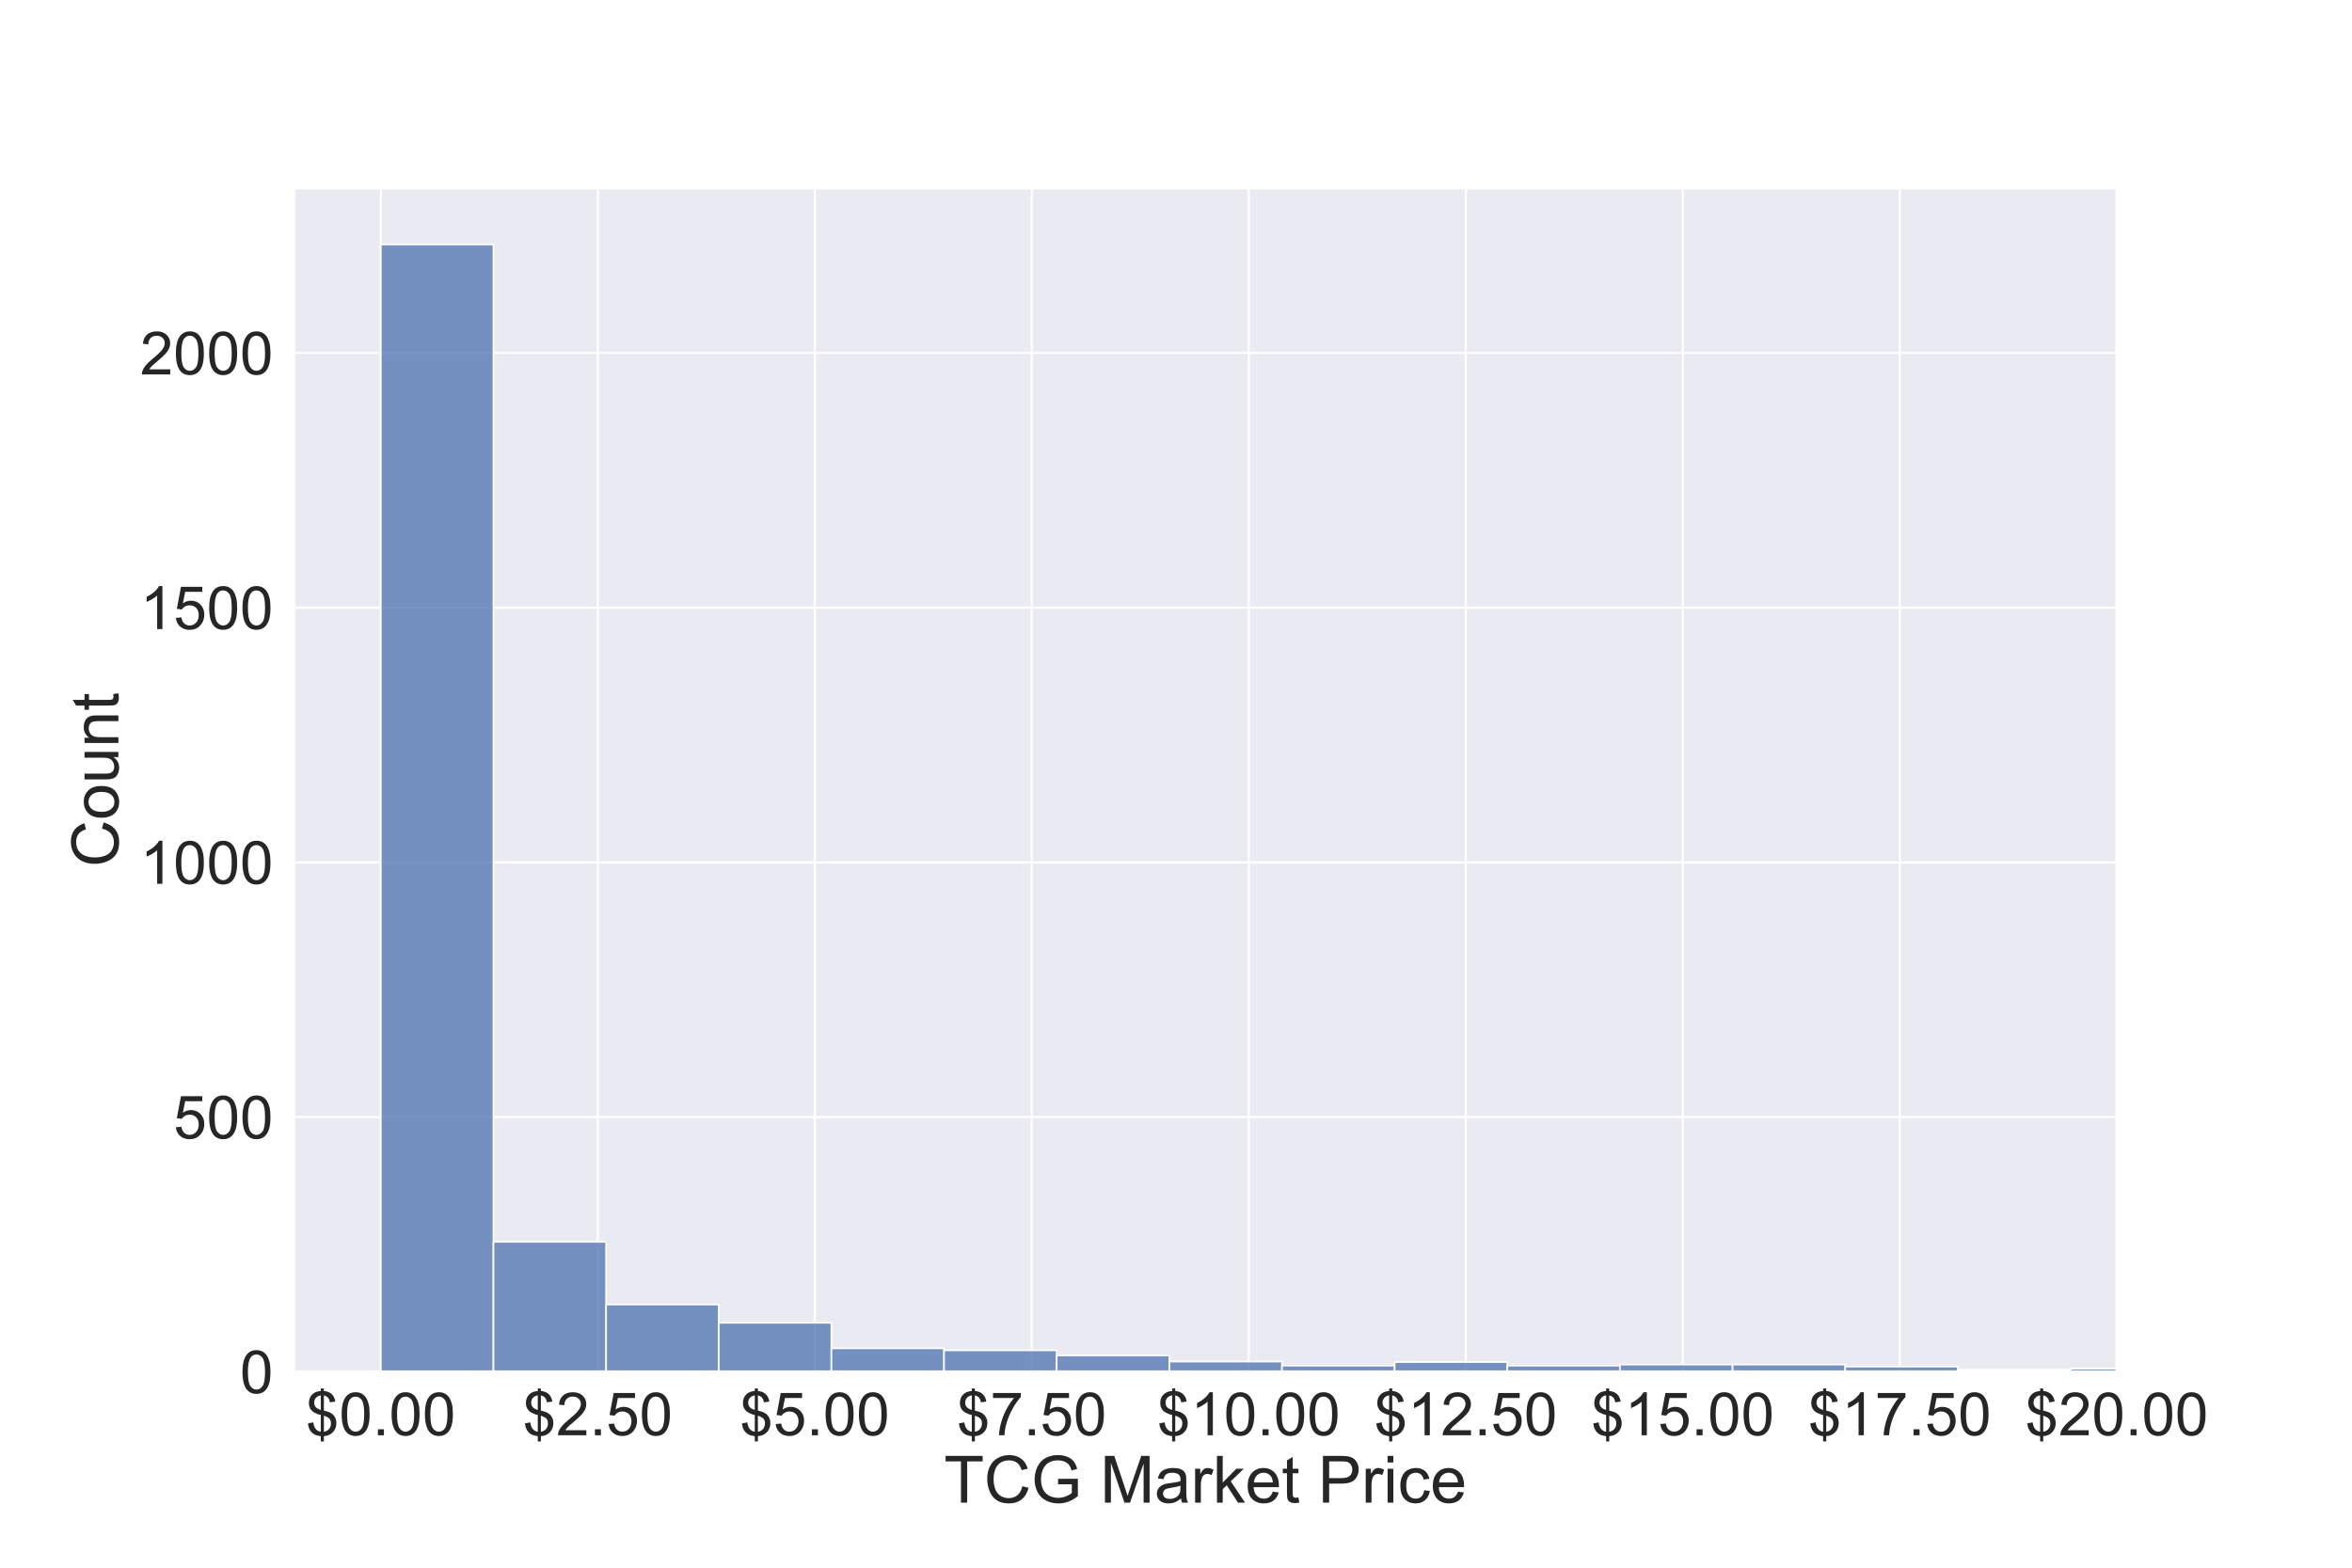 <?xml version="1.0" encoding="utf-8" standalone="no"?>
<!DOCTYPE svg PUBLIC "-//W3C//DTD SVG 1.1//EN"
  "http://www.w3.org/Graphics/SVG/1.1/DTD/svg11.dtd">
<!-- Created with matplotlib (https://matplotlib.org/) -->
<svg height="720pt" version="1.1" viewBox="0 0 1080 720" width="1080pt" xmlns="http://www.w3.org/2000/svg" xmlns:xlink="http://www.w3.org/1999/xlink">
 <defs>
  <style type="text/css">
*{stroke-linecap:butt;stroke-linejoin:round;}
  </style>
 </defs>
 <g id="figure_1">
  <g id="patch_1">
   <path d="M 0 720 
L 1080 720 
L 1080 0 
L 0 0 
z
" style="fill:#ffffff;"/>
  </g>
  <g id="axes_1">
   <g id="patch_2">
    <path d="M 135 630 
L 972 630 
L 972 86.4 
L 135 86.4 
z
" style="fill:#eaeaf2;"/>
   </g>
   <g id="matplotlib.axis_1">
    <g id="xtick_1">
     <g id="line2d_1">
      <path clip-path="url(#p01bb86ace0)" d="M 174.857 630 
L 174.857 86.4 
" style="fill:none;stroke:#ffffff;stroke-linecap:round;"/>
     </g>
     <g id="text_1">
      <!-- $0.00 -->
      <defs>
       <path d="M 24.906 -10.297 
L 24.906 -1.516 
Q 18.312 -0.688 14.188 1.438 
Q 10.062 3.562 7.047 8.297 
Q 4.047 13.031 3.562 19.875 
L 12.406 21.531 
Q 13.422 14.453 16.016 11.141 
Q 19.734 6.453 24.906 5.906 
L 24.906 33.891 
Q 19.484 34.906 13.812 38.094 
Q 9.625 40.438 7.344 44.578 
Q 5.078 48.734 5.078 54 
Q 5.078 63.375 11.719 69.188 
Q 16.156 73.094 24.906 73.969 
L 24.906 78.172 
L 30.078 78.172 
L 30.078 73.969 
Q 37.75 73.25 42.234 69.484 
Q 48 64.703 49.172 56.344 
L 40.094 54.984 
Q 39.312 60.156 36.844 62.906 
Q 34.375 65.672 30.078 66.547 
L 30.078 41.219 
Q 36.719 39.547 38.875 38.625 
Q 42.969 36.812 45.547 34.219 
Q 48.141 31.641 49.531 28.078 
Q 50.922 24.516 50.922 20.359 
Q 50.922 11.234 45.109 5.125 
Q 39.312 -0.984 30.078 -1.422 
L 30.078 -10.297 
z
M 24.906 66.656 
Q 19.781 65.875 16.828 62.547 
Q 13.875 59.234 13.875 54.688 
Q 13.875 50.203 16.375 47.172 
Q 18.891 44.141 24.906 42.328 
z
M 30.078 5.906 
Q 35.203 6.547 38.547 10.344 
Q 41.891 14.156 41.891 19.781 
Q 41.891 24.562 39.516 27.469 
Q 37.156 30.375 30.078 32.672 
z
" id="ArialMT-36"/>
       <path d="M 4.156 35.297 
Q 4.156 48 6.766 55.734 
Q 9.375 63.484 14.516 67.672 
Q 19.672 71.875 27.484 71.875 
Q 33.25 71.875 37.594 69.547 
Q 41.938 67.234 44.766 62.859 
Q 47.609 58.5 49.219 52.219 
Q 50.828 45.953 50.828 35.297 
Q 50.828 22.703 48.234 14.969 
Q 45.656 7.234 40.5 3 
Q 35.359 -1.219 27.484 -1.219 
Q 17.141 -1.219 11.234 6.203 
Q 4.156 15.141 4.156 35.297 
z
M 13.188 35.297 
Q 13.188 17.672 17.312 11.828 
Q 21.438 6 27.484 6 
Q 33.547 6 37.672 11.859 
Q 41.797 17.719 41.797 35.297 
Q 41.797 52.984 37.672 58.781 
Q 33.547 64.594 27.391 64.594 
Q 21.344 64.594 17.719 59.469 
Q 13.188 52.938 13.188 35.297 
z
" id="ArialMT-48"/>
       <path d="M 9.078 0 
L 9.078 10.016 
L 19.094 10.016 
L 19.094 0 
z
" id="ArialMT-46"/>
      </defs>
      <g style="fill:#262626;" transform="translate(140.452 659.184)scale(0.275 -0.275)">
       <use xlink:href="#ArialMT-36"/>
       <use x="55.615" xlink:href="#ArialMT-48"/>
       <use x="111.23" xlink:href="#ArialMT-46"/>
       <use x="139.014" xlink:href="#ArialMT-48"/>
       <use x="194.629" xlink:href="#ArialMT-48"/>
      </g>
     </g>
    </g>
    <g id="xtick_2">
     <g id="line2d_2">
      <path clip-path="url(#p01bb86ace0)" d="M 274.5 630 
L 274.5 86.4 
" style="fill:none;stroke:#ffffff;stroke-linecap:round;"/>
     </g>
     <g id="text_2">
      <!-- $2.50 -->
      <defs>
       <path d="M 50.344 8.453 
L 50.344 0 
L 3.031 0 
Q 2.938 3.172 4.047 6.109 
Q 5.859 10.938 9.828 15.625 
Q 13.812 20.312 21.344 26.469 
Q 33.016 36.031 37.109 41.625 
Q 41.219 47.219 41.219 52.203 
Q 41.219 57.422 37.469 61 
Q 33.734 64.594 27.734 64.594 
Q 21.391 64.594 17.578 60.781 
Q 13.766 56.984 13.719 50.25 
L 4.688 51.172 
Q 5.609 61.281 11.656 66.578 
Q 17.719 71.875 27.938 71.875 
Q 38.234 71.875 44.234 66.156 
Q 50.25 60.453 50.25 52 
Q 50.25 47.703 48.484 43.547 
Q 46.734 39.406 42.656 34.812 
Q 38.578 30.219 29.109 22.219 
Q 21.188 15.578 18.938 13.203 
Q 16.703 10.844 15.234 8.453 
z
" id="ArialMT-50"/>
       <path d="M 4.156 18.75 
L 13.375 19.531 
Q 14.406 12.797 18.141 9.391 
Q 21.875 6 27.156 6 
Q 33.5 6 37.891 10.781 
Q 42.281 15.578 42.281 23.484 
Q 42.281 31 38.062 35.344 
Q 33.844 39.703 27 39.703 
Q 22.75 39.703 19.328 37.766 
Q 15.922 35.844 13.969 32.766 
L 5.719 33.844 
L 12.641 70.609 
L 48.25 70.609 
L 48.25 62.203 
L 19.672 62.203 
L 15.828 42.969 
Q 22.266 47.469 29.344 47.469 
Q 38.719 47.469 45.156 40.969 
Q 51.609 34.469 51.609 24.266 
Q 51.609 14.547 45.953 7.469 
Q 39.062 -1.219 27.156 -1.219 
Q 17.391 -1.219 11.203 4.25 
Q 5.031 9.719 4.156 18.75 
z
" id="ArialMT-53"/>
      </defs>
      <g style="fill:#262626;" transform="translate(240.095 659.184)scale(0.275 -0.275)">
       <use xlink:href="#ArialMT-36"/>
       <use x="55.615" xlink:href="#ArialMT-50"/>
       <use x="111.23" xlink:href="#ArialMT-46"/>
       <use x="139.014" xlink:href="#ArialMT-53"/>
       <use x="194.629" xlink:href="#ArialMT-48"/>
      </g>
     </g>
    </g>
    <g id="xtick_3">
     <g id="line2d_3">
      <path clip-path="url(#p01bb86ace0)" d="M 374.143 630 
L 374.143 86.4 
" style="fill:none;stroke:#ffffff;stroke-linecap:round;"/>
     </g>
     <g id="text_3">
      <!-- $5.00 -->
      <g style="fill:#262626;" transform="translate(339.738 659.184)scale(0.275 -0.275)">
       <use xlink:href="#ArialMT-36"/>
       <use x="55.615" xlink:href="#ArialMT-53"/>
       <use x="111.23" xlink:href="#ArialMT-46"/>
       <use x="139.014" xlink:href="#ArialMT-48"/>
       <use x="194.629" xlink:href="#ArialMT-48"/>
      </g>
     </g>
    </g>
    <g id="xtick_4">
     <g id="line2d_4">
      <path clip-path="url(#p01bb86ace0)" d="M 473.786 630 
L 473.786 86.4 
" style="fill:none;stroke:#ffffff;stroke-linecap:round;"/>
     </g>
     <g id="text_4">
      <!-- $7.50 -->
      <defs>
       <path d="M 4.734 62.203 
L 4.734 70.656 
L 51.078 70.656 
L 51.078 63.812 
Q 44.234 56.547 37.516 44.484 
Q 30.812 32.422 27.156 19.672 
Q 24.516 10.688 23.781 0 
L 14.75 0 
Q 14.891 8.453 18.062 20.406 
Q 21.234 32.375 27.172 43.484 
Q 33.109 54.594 39.797 62.203 
z
" id="ArialMT-55"/>
      </defs>
      <g style="fill:#262626;" transform="translate(439.381 659.184)scale(0.275 -0.275)">
       <use xlink:href="#ArialMT-36"/>
       <use x="55.615" xlink:href="#ArialMT-55"/>
       <use x="111.23" xlink:href="#ArialMT-46"/>
       <use x="139.014" xlink:href="#ArialMT-53"/>
       <use x="194.629" xlink:href="#ArialMT-48"/>
      </g>
     </g>
    </g>
    <g id="xtick_5">
     <g id="line2d_5">
      <path clip-path="url(#p01bb86ace0)" d="M 573.429 630 
L 573.429 86.4 
" style="fill:none;stroke:#ffffff;stroke-linecap:round;"/>
     </g>
     <g id="text_5">
      <!-- $10.00 -->
      <defs>
       <path d="M 37.25 0 
L 28.469 0 
L 28.469 56 
Q 25.297 52.984 20.141 49.953 
Q 14.984 46.922 10.891 45.406 
L 10.891 53.906 
Q 18.266 57.375 23.781 62.297 
Q 29.297 67.234 31.594 71.875 
L 37.25 71.875 
z
" id="ArialMT-49"/>
      </defs>
      <g style="fill:#262626;" transform="translate(531.377 659.184)scale(0.275 -0.275)">
       <use xlink:href="#ArialMT-36"/>
       <use x="55.615" xlink:href="#ArialMT-49"/>
       <use x="111.23" xlink:href="#ArialMT-48"/>
       <use x="166.846" xlink:href="#ArialMT-46"/>
       <use x="194.629" xlink:href="#ArialMT-48"/>
       <use x="250.244" xlink:href="#ArialMT-48"/>
      </g>
     </g>
    </g>
    <g id="xtick_6">
     <g id="line2d_6">
      <path clip-path="url(#p01bb86ace0)" d="M 673.071 630 
L 673.071 86.4 
" style="fill:none;stroke:#ffffff;stroke-linecap:round;"/>
     </g>
     <g id="text_6">
      <!-- $12.50 -->
      <g style="fill:#262626;" transform="translate(631.02 659.184)scale(0.275 -0.275)">
       <use xlink:href="#ArialMT-36"/>
       <use x="55.615" xlink:href="#ArialMT-49"/>
       <use x="111.23" xlink:href="#ArialMT-50"/>
       <use x="166.846" xlink:href="#ArialMT-46"/>
       <use x="194.629" xlink:href="#ArialMT-53"/>
       <use x="250.244" xlink:href="#ArialMT-48"/>
      </g>
     </g>
    </g>
    <g id="xtick_7">
     <g id="line2d_7">
      <path clip-path="url(#p01bb86ace0)" d="M 772.714 630 
L 772.714 86.4 
" style="fill:none;stroke:#ffffff;stroke-linecap:round;"/>
     </g>
     <g id="text_7">
      <!-- $15.00 -->
      <g style="fill:#262626;" transform="translate(730.663 659.184)scale(0.275 -0.275)">
       <use xlink:href="#ArialMT-36"/>
       <use x="55.615" xlink:href="#ArialMT-49"/>
       <use x="111.23" xlink:href="#ArialMT-53"/>
       <use x="166.846" xlink:href="#ArialMT-46"/>
       <use x="194.629" xlink:href="#ArialMT-48"/>
       <use x="250.244" xlink:href="#ArialMT-48"/>
      </g>
     </g>
    </g>
    <g id="xtick_8">
     <g id="line2d_8">
      <path clip-path="url(#p01bb86ace0)" d="M 872.357 630 
L 872.357 86.4 
" style="fill:none;stroke:#ffffff;stroke-linecap:round;"/>
     </g>
     <g id="text_8">
      <!-- $17.50 -->
      <g style="fill:#262626;" transform="translate(830.306 659.184)scale(0.275 -0.275)">
       <use xlink:href="#ArialMT-36"/>
       <use x="55.615" xlink:href="#ArialMT-49"/>
       <use x="111.23" xlink:href="#ArialMT-55"/>
       <use x="166.846" xlink:href="#ArialMT-46"/>
       <use x="194.629" xlink:href="#ArialMT-53"/>
       <use x="250.244" xlink:href="#ArialMT-48"/>
      </g>
     </g>
    </g>
    <g id="xtick_9">
     <g id="line2d_9">
      <path clip-path="url(#p01bb86ace0)" d="M 972 630 
L 972 86.4 
" style="fill:none;stroke:#ffffff;stroke-linecap:round;"/>
     </g>
     <g id="text_9">
      <!-- $20.00 -->
      <g style="fill:#262626;" transform="translate(929.949 659.184)scale(0.275 -0.275)">
       <use xlink:href="#ArialMT-36"/>
       <use x="55.615" xlink:href="#ArialMT-50"/>
       <use x="111.23" xlink:href="#ArialMT-48"/>
       <use x="166.846" xlink:href="#ArialMT-46"/>
       <use x="194.629" xlink:href="#ArialMT-48"/>
       <use x="250.244" xlink:href="#ArialMT-48"/>
      </g>
     </g>
    </g>
    <g id="text_10">
     <!-- TCG Market Price -->
     <defs>
      <path d="M 25.922 0 
L 25.922 63.141 
L 2.344 63.141 
L 2.344 71.578 
L 59.078 71.578 
L 59.078 63.141 
L 35.406 63.141 
L 35.406 0 
z
" id="ArialMT-84"/>
      <path d="M 58.797 25.094 
L 68.266 22.703 
Q 65.281 11.031 57.547 4.906 
Q 49.812 -1.219 38.625 -1.219 
Q 27.047 -1.219 19.797 3.484 
Q 12.547 8.203 8.766 17.141 
Q 4.984 26.078 4.984 36.328 
Q 4.984 47.516 9.25 55.828 
Q 13.531 64.156 21.406 68.469 
Q 29.297 72.797 38.766 72.797 
Q 49.516 72.797 56.828 67.328 
Q 64.156 61.859 67.047 51.953 
L 57.719 49.75 
Q 55.219 57.562 50.484 61.125 
Q 45.75 64.703 38.578 64.703 
Q 30.328 64.703 24.781 60.734 
Q 19.234 56.781 16.984 50.109 
Q 14.75 43.453 14.75 36.375 
Q 14.75 27.25 17.406 20.438 
Q 20.062 13.625 25.672 10.25 
Q 31.297 6.891 37.844 6.891 
Q 45.797 6.891 51.312 11.469 
Q 56.844 16.062 58.797 25.094 
z
" id="ArialMT-67"/>
      <path d="M 41.219 28.078 
L 41.219 36.469 
L 71.531 36.531 
L 71.531 9.969 
Q 64.547 4.391 57.125 1.578 
Q 49.703 -1.219 41.891 -1.219 
Q 31.344 -1.219 22.719 3.297 
Q 14.109 7.812 9.719 16.359 
Q 5.328 24.906 5.328 35.453 
Q 5.328 45.906 9.688 54.953 
Q 14.062 64.016 22.266 68.406 
Q 30.469 72.797 41.156 72.797 
Q 48.922 72.797 55.188 70.281 
Q 61.469 67.781 65.031 63.281 
Q 68.609 58.797 70.453 51.562 
L 61.922 49.219 
Q 60.297 54.688 57.906 57.812 
Q 55.516 60.938 51.062 62.812 
Q 46.625 64.703 41.219 64.703 
Q 34.719 64.703 29.984 62.719 
Q 25.25 60.75 22.344 57.516 
Q 19.438 54.297 17.828 50.438 
Q 15.094 43.797 15.094 36.031 
Q 15.094 26.469 18.391 20.016 
Q 21.688 13.578 27.984 10.453 
Q 34.281 7.328 41.359 7.328 
Q 47.516 7.328 53.375 9.688 
Q 59.234 12.062 62.25 14.75 
L 62.25 28.078 
z
" id="ArialMT-71"/>
      <path id="ArialMT-32"/>
      <path d="M 7.422 0 
L 7.422 71.578 
L 21.688 71.578 
L 38.625 20.906 
Q 40.969 13.812 42.047 10.297 
Q 43.266 14.203 45.844 21.781 
L 62.984 71.578 
L 75.734 71.578 
L 75.734 0 
L 66.609 0 
L 66.609 59.906 
L 45.797 0 
L 37.25 0 
L 16.547 60.938 
L 16.547 0 
z
" id="ArialMT-77"/>
      <path d="M 40.438 6.391 
Q 35.547 2.25 31.031 0.531 
Q 26.516 -1.172 21.344 -1.172 
Q 12.797 -1.172 8.203 3 
Q 3.609 7.172 3.609 13.672 
Q 3.609 17.484 5.344 20.625 
Q 7.078 23.781 9.891 25.688 
Q 12.703 27.594 16.219 28.562 
Q 18.797 29.25 24.031 29.891 
Q 34.672 31.156 39.703 32.906 
Q 39.75 34.719 39.75 35.203 
Q 39.75 40.578 37.25 42.781 
Q 33.891 45.75 27.25 45.75 
Q 21.047 45.75 18.094 43.578 
Q 15.141 41.406 13.719 35.891 
L 5.125 37.062 
Q 6.297 42.578 8.984 45.969 
Q 11.672 49.359 16.75 51.188 
Q 21.828 53.031 28.516 53.031 
Q 35.156 53.031 39.297 51.469 
Q 43.453 49.906 45.406 47.531 
Q 47.359 45.172 48.141 41.547 
Q 48.578 39.312 48.578 33.453 
L 48.578 21.734 
Q 48.578 9.469 49.141 6.219 
Q 49.703 2.984 51.375 0 
L 42.188 0 
Q 40.828 2.734 40.438 6.391 
z
M 39.703 26.031 
Q 34.906 24.078 25.344 22.703 
Q 19.922 21.922 17.672 20.938 
Q 15.438 19.969 14.203 18.094 
Q 12.984 16.219 12.984 13.922 
Q 12.984 10.406 15.641 8.062 
Q 18.312 5.719 23.438 5.719 
Q 28.516 5.719 32.469 7.938 
Q 36.422 10.156 38.281 14.016 
Q 39.703 17 39.703 22.797 
z
" id="ArialMT-97"/>
      <path d="M 6.5 0 
L 6.5 51.859 
L 14.406 51.859 
L 14.406 44 
Q 17.438 49.516 20 51.266 
Q 22.562 53.031 25.641 53.031 
Q 30.078 53.031 34.672 50.203 
L 31.641 42.047 
Q 28.422 43.953 25.203 43.953 
Q 22.312 43.953 20.016 42.219 
Q 17.719 40.484 16.75 37.406 
Q 15.281 32.719 15.281 27.156 
L 15.281 0 
z
" id="ArialMT-114"/>
      <path d="M 6.641 0 
L 6.641 71.578 
L 15.438 71.578 
L 15.438 30.766 
L 36.234 51.859 
L 47.609 51.859 
L 27.781 32.625 
L 49.609 0 
L 38.766 0 
L 21.625 26.516 
L 15.438 20.562 
L 15.438 0 
z
" id="ArialMT-107"/>
      <path d="M 42.094 16.703 
L 51.172 15.578 
Q 49.031 7.625 43.219 3.219 
Q 37.406 -1.172 28.375 -1.172 
Q 17 -1.172 10.328 5.828 
Q 3.656 12.844 3.656 25.484 
Q 3.656 38.578 10.391 45.797 
Q 17.141 53.031 27.875 53.031 
Q 38.281 53.031 44.875 45.953 
Q 51.469 38.875 51.469 26.031 
Q 51.469 25.25 51.422 23.688 
L 12.75 23.688 
Q 13.234 15.141 17.578 10.594 
Q 21.922 6.062 28.422 6.062 
Q 33.25 6.062 36.672 8.594 
Q 40.094 11.141 42.094 16.703 
z
M 13.234 30.906 
L 42.188 30.906 
Q 41.609 37.453 38.875 40.719 
Q 34.672 45.797 27.984 45.797 
Q 21.922 45.797 17.797 41.75 
Q 13.672 37.703 13.234 30.906 
z
" id="ArialMT-101"/>
      <path d="M 25.781 7.859 
L 27.047 0.094 
Q 23.344 -0.688 20.406 -0.688 
Q 15.625 -0.688 12.984 0.828 
Q 10.359 2.344 9.281 4.812 
Q 8.203 7.281 8.203 15.188 
L 8.203 45.016 
L 1.766 45.016 
L 1.766 51.859 
L 8.203 51.859 
L 8.203 64.703 
L 16.938 69.969 
L 16.938 51.859 
L 25.781 51.859 
L 25.781 45.016 
L 16.938 45.016 
L 16.938 14.703 
Q 16.938 10.938 17.406 9.859 
Q 17.875 8.797 18.922 8.156 
Q 19.969 7.516 21.922 7.516 
Q 23.391 7.516 25.781 7.859 
z
" id="ArialMT-116"/>
      <path d="M 7.719 0 
L 7.719 71.578 
L 34.719 71.578 
Q 41.844 71.578 45.609 70.906 
Q 50.875 70.016 54.438 67.547 
Q 58.016 65.094 60.188 60.641 
Q 62.359 56.203 62.359 50.875 
Q 62.359 41.75 56.547 35.422 
Q 50.734 29.109 35.547 29.109 
L 17.188 29.109 
L 17.188 0 
z
M 17.188 37.547 
L 35.688 37.547 
Q 44.875 37.547 48.734 40.969 
Q 52.594 44.391 52.594 50.594 
Q 52.594 55.078 50.312 58.266 
Q 48.047 61.469 44.344 62.5 
Q 41.938 63.141 35.5 63.141 
L 17.188 63.141 
z
" id="ArialMT-80"/>
      <path d="M 6.641 61.469 
L 6.641 71.578 
L 15.438 71.578 
L 15.438 61.469 
z
M 6.641 0 
L 6.641 51.859 
L 15.438 51.859 
L 15.438 0 
z
" id="ArialMT-105"/>
      <path d="M 40.438 19 
L 49.078 17.875 
Q 47.656 8.938 41.812 3.875 
Q 35.984 -1.172 27.484 -1.172 
Q 16.844 -1.172 10.375 5.781 
Q 3.906 12.75 3.906 25.734 
Q 3.906 34.125 6.688 40.422 
Q 9.469 46.734 15.156 49.875 
Q 20.844 53.031 27.547 53.031 
Q 35.984 53.031 41.359 48.75 
Q 46.734 44.484 48.25 36.625 
L 39.703 35.297 
Q 38.484 40.531 35.375 43.156 
Q 32.281 45.797 27.875 45.797 
Q 21.234 45.797 17.078 41.031 
Q 12.938 36.281 12.938 25.984 
Q 12.938 15.531 16.938 10.797 
Q 20.953 6.062 27.391 6.062 
Q 32.562 6.062 36.031 9.234 
Q 39.5 12.406 40.438 19 
z
" id="ArialMT-99"/>
     </defs>
     <g style="fill:#262626;" transform="translate(433.491 690.123)scale(0.3 -0.3)">
      <use xlink:href="#ArialMT-84"/>
      <use x="61.084" xlink:href="#ArialMT-67"/>
      <use x="133.301" xlink:href="#ArialMT-71"/>
      <use x="211.084" xlink:href="#ArialMT-32"/>
      <use x="238.867" xlink:href="#ArialMT-77"/>
      <use x="322.168" xlink:href="#ArialMT-97"/>
      <use x="377.783" xlink:href="#ArialMT-114"/>
      <use x="411.084" xlink:href="#ArialMT-107"/>
      <use x="461.084" xlink:href="#ArialMT-101"/>
      <use x="516.699" xlink:href="#ArialMT-116"/>
      <use x="544.482" xlink:href="#ArialMT-32"/>
      <use x="572.266" xlink:href="#ArialMT-80"/>
      <use x="638.965" xlink:href="#ArialMT-114"/>
      <use x="672.266" xlink:href="#ArialMT-105"/>
      <use x="694.482" xlink:href="#ArialMT-99"/>
      <use x="744.482" xlink:href="#ArialMT-101"/>
     </g>
    </g>
   </g>
   <g id="matplotlib.axis_2">
    <g id="ytick_1">
     <g id="line2d_10">
      <path clip-path="url(#p01bb86ace0)" d="M 135 630 
L 972 630 
" style="fill:none;stroke:#ffffff;stroke-linecap:round;"/>
     </g>
     <g id="text_11">
      <!-- 0 -->
      <g style="fill:#262626;" transform="translate(110.207 639.842)scale(0.275 -0.275)">
       <use xlink:href="#ArialMT-48"/>
      </g>
     </g>
    </g>
    <g id="ytick_2">
     <g id="line2d_11">
      <path clip-path="url(#p01bb86ace0)" d="M 135 513.029 
L 972 513.029 
" style="fill:none;stroke:#ffffff;stroke-linecap:round;"/>
     </g>
     <g id="text_12">
      <!-- 500 -->
      <g style="fill:#262626;" transform="translate(79.622 522.871)scale(0.275 -0.275)">
       <use xlink:href="#ArialMT-53"/>
       <use x="55.615" xlink:href="#ArialMT-48"/>
       <use x="111.23" xlink:href="#ArialMT-48"/>
      </g>
     </g>
    </g>
    <g id="ytick_3">
     <g id="line2d_12">
      <path clip-path="url(#p01bb86ace0)" d="M 135 396.058 
L 972 396.058 
" style="fill:none;stroke:#ffffff;stroke-linecap:round;"/>
     </g>
     <g id="text_13">
      <!-- 1000 -->
      <g style="fill:#262626;" transform="translate(64.33 405.9)scale(0.275 -0.275)">
       <use xlink:href="#ArialMT-49"/>
       <use x="55.615" xlink:href="#ArialMT-48"/>
       <use x="111.23" xlink:href="#ArialMT-48"/>
       <use x="166.846" xlink:href="#ArialMT-48"/>
      </g>
     </g>
    </g>
    <g id="ytick_4">
     <g id="line2d_13">
      <path clip-path="url(#p01bb86ace0)" d="M 135 279.087 
L 972 279.087 
" style="fill:none;stroke:#ffffff;stroke-linecap:round;"/>
     </g>
     <g id="text_14">
      <!-- 1500 -->
      <g style="fill:#262626;" transform="translate(64.33 288.929)scale(0.275 -0.275)">
       <use xlink:href="#ArialMT-49"/>
       <use x="55.615" xlink:href="#ArialMT-53"/>
       <use x="111.23" xlink:href="#ArialMT-48"/>
       <use x="166.846" xlink:href="#ArialMT-48"/>
      </g>
     </g>
    </g>
    <g id="ytick_5">
     <g id="line2d_14">
      <path clip-path="url(#p01bb86ace0)" d="M 135 162.115 
L 972 162.115 
" style="fill:none;stroke:#ffffff;stroke-linecap:round;"/>
     </g>
     <g id="text_15">
      <!-- 2000 -->
      <g style="fill:#262626;" transform="translate(64.33 171.957)scale(0.275 -0.275)">
       <use xlink:href="#ArialMT-50"/>
       <use x="55.615" xlink:href="#ArialMT-48"/>
       <use x="111.23" xlink:href="#ArialMT-48"/>
       <use x="166.846" xlink:href="#ArialMT-48"/>
      </g>
     </g>
    </g>
    <g id="text_16">
     <!-- Count -->
     <defs>
      <path d="M 3.328 25.922 
Q 3.328 40.328 11.328 47.266 
Q 18.016 53.031 27.641 53.031 
Q 38.328 53.031 45.109 46.016 
Q 51.906 39.016 51.906 26.656 
Q 51.906 16.656 48.906 10.906 
Q 45.906 5.172 40.156 2 
Q 34.422 -1.172 27.641 -1.172 
Q 16.75 -1.172 10.031 5.812 
Q 3.328 12.797 3.328 25.922 
z
M 12.359 25.922 
Q 12.359 15.969 16.703 11.016 
Q 21.047 6.062 27.641 6.062 
Q 34.188 6.062 38.531 11.031 
Q 42.875 16.016 42.875 26.219 
Q 42.875 35.844 38.5 40.797 
Q 34.125 45.75 27.641 45.75 
Q 21.047 45.75 16.703 40.812 
Q 12.359 35.891 12.359 25.922 
z
" id="ArialMT-111"/>
      <path d="M 40.578 0 
L 40.578 7.625 
Q 34.516 -1.172 24.125 -1.172 
Q 19.531 -1.172 15.547 0.578 
Q 11.578 2.344 9.641 5 
Q 7.719 7.672 6.938 11.531 
Q 6.391 14.109 6.391 19.734 
L 6.391 51.859 
L 15.188 51.859 
L 15.188 23.094 
Q 15.188 16.219 15.719 13.812 
Q 16.547 10.359 19.234 8.375 
Q 21.922 6.391 25.875 6.391 
Q 29.828 6.391 33.297 8.422 
Q 36.766 10.453 38.203 13.938 
Q 39.656 17.438 39.656 24.078 
L 39.656 51.859 
L 48.438 51.859 
L 48.438 0 
z
" id="ArialMT-117"/>
      <path d="M 6.594 0 
L 6.594 51.859 
L 14.5 51.859 
L 14.5 44.484 
Q 20.219 53.031 31 53.031 
Q 35.688 53.031 39.625 51.344 
Q 43.562 49.656 45.516 46.922 
Q 47.469 44.188 48.25 40.438 
Q 48.734 37.984 48.734 31.891 
L 48.734 0 
L 39.938 0 
L 39.938 31.547 
Q 39.938 36.922 38.906 39.578 
Q 37.891 42.234 35.281 43.812 
Q 32.672 45.406 29.156 45.406 
Q 23.531 45.406 19.453 41.844 
Q 15.375 38.281 15.375 28.328 
L 15.375 0 
z
" id="ArialMT-110"/>
     </defs>
     <g style="fill:#262626;" transform="translate(54.367 398.224)rotate(-90)scale(0.3 -0.3)">
      <use xlink:href="#ArialMT-67"/>
      <use x="72.217" xlink:href="#ArialMT-111"/>
      <use x="127.832" xlink:href="#ArialMT-117"/>
      <use x="183.447" xlink:href="#ArialMT-110"/>
      <use x="239.062" xlink:href="#ArialMT-116"/>
     </g>
    </g>
   </g>
   <g id="patch_3">
    <path clip-path="url(#p01bb86ace0)" d="M 174.857 630 
L 226.584 630 
L 226.584 112.286 
L 174.857 112.286 
z
" style="fill:#4c72b0;fill-opacity:0.75;stroke:#ffffff;stroke-linejoin:miter;stroke-width:0.761;"/>
   </g>
   <g id="patch_4">
    <path clip-path="url(#p01bb86ace0)" d="M 226.584 630 
L 278.31 630 
L 278.31 570.345 
L 226.584 570.345 
z
" style="fill:#4c72b0;fill-opacity:0.75;stroke:#ffffff;stroke-linejoin:miter;stroke-width:0.761;"/>
   </g>
   <g id="patch_5">
    <path clip-path="url(#p01bb86ace0)" d="M 278.31 630 
L 330.037 630 
L 330.037 599.12 
L 278.31 599.12 
z
" style="fill:#4c72b0;fill-opacity:0.75;stroke:#ffffff;stroke-linejoin:miter;stroke-width:0.761;"/>
   </g>
   <g id="patch_6">
    <path clip-path="url(#p01bb86ace0)" d="M 330.037 630 
L 381.764 630 
L 381.764 607.542 
L 330.037 607.542 
z
" style="fill:#4c72b0;fill-opacity:0.75;stroke:#ffffff;stroke-linejoin:miter;stroke-width:0.761;"/>
   </g>
   <g id="patch_7">
    <path clip-path="url(#p01bb86ace0)" d="M 381.764 630 
L 433.49 630 
L 433.49 619.239 
L 381.764 619.239 
z
" style="fill:#4c72b0;fill-opacity:0.75;stroke:#ffffff;stroke-linejoin:miter;stroke-width:0.761;"/>
   </g>
   <g id="patch_8">
    <path clip-path="url(#p01bb86ace0)" d="M 433.49 630 
L 485.217 630 
L 485.217 620.174 
L 433.49 620.174 
z
" style="fill:#4c72b0;fill-opacity:0.75;stroke:#ffffff;stroke-linejoin:miter;stroke-width:0.761;"/>
   </g>
   <g id="patch_9">
    <path clip-path="url(#p01bb86ace0)" d="M 485.217 630 
L 536.943 630 
L 536.943 622.514 
L 485.217 622.514 
z
" style="fill:#4c72b0;fill-opacity:0.75;stroke:#ffffff;stroke-linejoin:miter;stroke-width:0.761;"/>
   </g>
   <g id="patch_10">
    <path clip-path="url(#p01bb86ace0)" d="M 536.943 630 
L 588.67 630 
L 588.67 625.321 
L 536.943 625.321 
z
" style="fill:#4c72b0;fill-opacity:0.75;stroke:#ffffff;stroke-linejoin:miter;stroke-width:0.761;"/>
   </g>
   <g id="patch_11">
    <path clip-path="url(#p01bb86ace0)" d="M 588.67 630 
L 640.397 630 
L 640.397 627.193 
L 588.67 627.193 
z
" style="fill:#4c72b0;fill-opacity:0.75;stroke:#ffffff;stroke-linejoin:miter;stroke-width:0.761;"/>
   </g>
   <g id="patch_12">
    <path clip-path="url(#p01bb86ace0)" d="M 640.397 630 
L 692.123 630 
L 692.123 625.555 
L 640.397 625.555 
z
" style="fill:#4c72b0;fill-opacity:0.75;stroke:#ffffff;stroke-linejoin:miter;stroke-width:0.761;"/>
   </g>
   <g id="patch_13">
    <path clip-path="url(#p01bb86ace0)" d="M 692.123 630 
L 743.85 630 
L 743.85 627.193 
L 692.123 627.193 
z
" style="fill:#4c72b0;fill-opacity:0.75;stroke:#ffffff;stroke-linejoin:miter;stroke-width:0.761;"/>
   </g>
   <g id="patch_14">
    <path clip-path="url(#p01bb86ace0)" d="M 743.85 630 
L 795.576 630 
L 795.576 626.725 
L 743.85 626.725 
z
" style="fill:#4c72b0;fill-opacity:0.75;stroke:#ffffff;stroke-linejoin:miter;stroke-width:0.761;"/>
   </g>
   <g id="patch_15">
    <path clip-path="url(#p01bb86ace0)" d="M 795.576 630 
L 847.303 630 
L 847.303 626.725 
L 795.576 626.725 
z
" style="fill:#4c72b0;fill-opacity:0.75;stroke:#ffffff;stroke-linejoin:miter;stroke-width:0.761;"/>
   </g>
   <g id="patch_16">
    <path clip-path="url(#p01bb86ace0)" d="M 847.303 630 
L 899.03 630 
L 899.03 627.661 
L 847.303 627.661 
z
" style="fill:#4c72b0;fill-opacity:0.75;stroke:#ffffff;stroke-linejoin:miter;stroke-width:0.761;"/>
   </g>
   <g id="patch_17">
    <path clip-path="url(#p01bb86ace0)" d="M 899.03 630 
L 950.756 630 
L 950.756 629.064 
L 899.03 629.064 
z
" style="fill:#4c72b0;fill-opacity:0.75;stroke:#ffffff;stroke-linejoin:miter;stroke-width:0.761;"/>
   </g>
   <g id="patch_18">
    <path clip-path="url(#p01bb86ace0)" d="M 950.756 630 
L 1002.483 630 
L 1002.483 628.596 
L 950.756 628.596 
z
" style="fill:#4c72b0;fill-opacity:0.75;stroke:#ffffff;stroke-linejoin:miter;stroke-width:0.761;"/>
   </g>
   <g id="patch_19">
    <path clip-path="url(#p01bb86ace0)" d="M 1002.483 630 
L 1054.209 630 
L 1054.209 629.064 
L 1002.483 629.064 
z
" style="fill:#4c72b0;fill-opacity:0.75;stroke:#ffffff;stroke-linejoin:miter;stroke-width:0.761;"/>
   </g>
   <g id="patch_20">
    <path clip-path="url(#p01bb86ace0)" d="M 1054.209 630 
L 1105.936 630 
L 1105.936 628.596 
L 1054.209 628.596 
z
" style="fill:#4c72b0;fill-opacity:0.75;stroke:#ffffff;stroke-linejoin:miter;stroke-width:0.761;"/>
   </g>
   <g id="patch_21">
    <path clip-path="url(#p01bb86ace0)" d="M 1105.936 630 
L 1157.663 630 
L 1157.663 628.596 
L 1105.936 628.596 
z
" style="fill:#4c72b0;fill-opacity:0.75;stroke:#ffffff;stroke-linejoin:miter;stroke-width:0.761;"/>
   </g>
   <g id="patch_22">
    <path clip-path="url(#p01bb86ace0)" d="M 1157.663 630 
L 1209.389 630 
L 1209.389 629.532 
L 1157.663 629.532 
z
" style="fill:#4c72b0;fill-opacity:0.75;stroke:#ffffff;stroke-linejoin:miter;stroke-width:0.761;"/>
   </g>
   <g id="patch_23">
    <path clip-path="url(#p01bb86ace0)" d="M 1209.389 630 
L 1261.116 630 
L 1261.116 628.596 
L 1209.389 628.596 
z
" style="fill:#4c72b0;fill-opacity:0.75;stroke:#ffffff;stroke-linejoin:miter;stroke-width:0.761;"/>
   </g>
   <g id="patch_24">
    <path clip-path="url(#p01bb86ace0)" d="M 1261.116 630 
L 1312.842 630 
L 1312.842 629.298 
L 1261.116 629.298 
z
" style="fill:#4c72b0;fill-opacity:0.75;stroke:#ffffff;stroke-linejoin:miter;stroke-width:0.761;"/>
   </g>
   <g id="patch_25">
    <path clip-path="url(#p01bb86ace0)" d="M 1312.842 630 
L 1364.569 630 
L 1364.569 629.532 
L 1312.842 629.532 
z
" style="fill:#4c72b0;fill-opacity:0.75;stroke:#ffffff;stroke-linejoin:miter;stroke-width:0.761;"/>
   </g>
   <g id="patch_26">
    <path clip-path="url(#p01bb86ace0)" d="M 1364.569 630 
L 1416.296 630 
L 1416.296 629.064 
L 1364.569 629.064 
z
" style="fill:#4c72b0;fill-opacity:0.75;stroke:#ffffff;stroke-linejoin:miter;stroke-width:0.761;"/>
   </g>
   <g id="patch_27">
    <path clip-path="url(#p01bb86ace0)" d="M 1416.296 630 
L 1468.022 630 
L 1468.022 629.766 
L 1416.296 629.766 
z
" style="fill:#4c72b0;fill-opacity:0.75;stroke:#ffffff;stroke-linejoin:miter;stroke-width:0.761;"/>
   </g>
   <g id="patch_28">
    <path clip-path="url(#p01bb86ace0)" d="M 1468.022 630 
L 1519.749 630 
L 1519.749 629.532 
L 1468.022 629.532 
z
" style="fill:#4c72b0;fill-opacity:0.75;stroke:#ffffff;stroke-linejoin:miter;stroke-width:0.761;"/>
   </g>
   <g id="patch_29">
    <path clip-path="url(#p01bb86ace0)" d="M 1519.749 630 
L 1571.475 630 
L 1571.475 630 
L 1519.749 630 
z
" style="fill:#4c72b0;fill-opacity:0.75;stroke:#ffffff;stroke-linejoin:miter;stroke-width:0.761;"/>
   </g>
   <g id="patch_30">
    <path clip-path="url(#p01bb86ace0)" d="M 1571.475 630 
L 1623.202 630 
L 1623.202 629.766 
L 1571.475 629.766 
z
" style="fill:#4c72b0;fill-opacity:0.75;stroke:#ffffff;stroke-linejoin:miter;stroke-width:0.761;"/>
   </g>
   <g id="patch_31">
    <path clip-path="url(#p01bb86ace0)" d="M 1623.202 630 
L 1674.929 630 
L 1674.929 629.766 
L 1623.202 629.766 
z
" style="fill:#4c72b0;fill-opacity:0.75;stroke:#ffffff;stroke-linejoin:miter;stroke-width:0.761;"/>
   </g>
   <g id="patch_32">
    <path clip-path="url(#p01bb86ace0)" d="M 1674.929 630 
L 1726.655 630 
L 1726.655 629.766 
L 1674.929 629.766 
z
" style="fill:#4c72b0;fill-opacity:0.75;stroke:#ffffff;stroke-linejoin:miter;stroke-width:0.761;"/>
   </g>
   <g id="patch_33">
    <path clip-path="url(#p01bb86ace0)" d="M 1726.655 630 
L 1778.382 630 
L 1778.382 630 
L 1726.655 630 
z
" style="fill:#4c72b0;fill-opacity:0.75;stroke:#ffffff;stroke-linejoin:miter;stroke-width:0.761;"/>
   </g>
   <g id="patch_34">
    <path clip-path="url(#p01bb86ace0)" d="M 1778.382 630 
L 1830.108 630 
L 1830.108 629.766 
L 1778.382 629.766 
z
" style="fill:#4c72b0;fill-opacity:0.75;stroke:#ffffff;stroke-linejoin:miter;stroke-width:0.761;"/>
   </g>
   <g id="patch_35">
    <path clip-path="url(#p01bb86ace0)" d="M 1830.108 630 
L 1881.835 630 
L 1881.835 630 
L 1830.108 630 
z
" style="fill:#4c72b0;fill-opacity:0.75;stroke:#ffffff;stroke-linejoin:miter;stroke-width:0.761;"/>
   </g>
   <g id="patch_36">
    <path clip-path="url(#p01bb86ace0)" d="M 1881.835 630 
L 1933.562 630 
L 1933.562 629.532 
L 1881.835 629.532 
z
" style="fill:#4c72b0;fill-opacity:0.75;stroke:#ffffff;stroke-linejoin:miter;stroke-width:0.761;"/>
   </g>
   <g id="patch_37">
    <path clip-path="url(#p01bb86ace0)" d="M 1933.562 630 
L 1985.288 630 
L 1985.288 630 
L 1933.562 630 
z
" style="fill:#4c72b0;fill-opacity:0.75;stroke:#ffffff;stroke-linejoin:miter;stroke-width:0.761;"/>
   </g>
   <g id="patch_38">
    <path clip-path="url(#p01bb86ace0)" d="M 1985.288 630 
L 2037.015 630 
L 2037.015 630 
L 1985.288 630 
z
" style="fill:#4c72b0;fill-opacity:0.75;stroke:#ffffff;stroke-linejoin:miter;stroke-width:0.761;"/>
   </g>
   <g id="patch_39">
    <path clip-path="url(#p01bb86ace0)" d="M 2037.015 630 
L 2088.741 630 
L 2088.741 630 
L 2037.015 630 
z
" style="fill:#4c72b0;fill-opacity:0.75;stroke:#ffffff;stroke-linejoin:miter;stroke-width:0.761;"/>
   </g>
   <g id="patch_40">
    <path clip-path="url(#p01bb86ace0)" d="M 2088.741 630 
L 2140.468 630 
L 2140.468 630 
L 2088.741 630 
z
" style="fill:#4c72b0;fill-opacity:0.75;stroke:#ffffff;stroke-linejoin:miter;stroke-width:0.761;"/>
   </g>
   <g id="patch_41">
    <path clip-path="url(#p01bb86ace0)" d="M 2140.468 630 
L 2192.195 630 
L 2192.195 629.532 
L 2140.468 629.532 
z
" style="fill:#4c72b0;fill-opacity:0.75;stroke:#ffffff;stroke-linejoin:miter;stroke-width:0.761;"/>
   </g>
   <g id="patch_42">
    <path clip-path="url(#p01bb86ace0)" d="M 2192.195 630 
L 2243.921 630 
L 2243.921 629.766 
L 2192.195 629.766 
z
" style="fill:#4c72b0;fill-opacity:0.75;stroke:#ffffff;stroke-linejoin:miter;stroke-width:0.761;"/>
   </g>
   <g id="patch_43">
    <path clip-path="url(#p01bb86ace0)" d="M 2243.921 630 
L 2295.648 630 
L 2295.648 630 
L 2243.921 630 
z
" style="fill:#4c72b0;fill-opacity:0.75;stroke:#ffffff;stroke-linejoin:miter;stroke-width:0.761;"/>
   </g>
   <g id="patch_44">
    <path clip-path="url(#p01bb86ace0)" d="M 2295.648 630 
L 2347.374 630 
L 2347.374 630 
L 2295.648 630 
z
" style="fill:#4c72b0;fill-opacity:0.75;stroke:#ffffff;stroke-linejoin:miter;stroke-width:0.761;"/>
   </g>
   <g id="patch_45">
    <path clip-path="url(#p01bb86ace0)" d="M 2347.374 630 
L 2399.101 630 
L 2399.101 630 
L 2347.374 630 
z
" style="fill:#4c72b0;fill-opacity:0.75;stroke:#ffffff;stroke-linejoin:miter;stroke-width:0.761;"/>
   </g>
   <g id="patch_46">
    <path clip-path="url(#p01bb86ace0)" d="M 2399.101 630 
L 2450.828 630 
L 2450.828 630 
L 2399.101 630 
z
" style="fill:#4c72b0;fill-opacity:0.75;stroke:#ffffff;stroke-linejoin:miter;stroke-width:0.761;"/>
   </g>
   <g id="patch_47">
    <path clip-path="url(#p01bb86ace0)" d="M 2450.828 630 
L 2502.554 630 
L 2502.554 630 
L 2450.828 630 
z
" style="fill:#4c72b0;fill-opacity:0.75;stroke:#ffffff;stroke-linejoin:miter;stroke-width:0.761;"/>
   </g>
   <g id="patch_48">
    <path clip-path="url(#p01bb86ace0)" d="M 2502.554 630 
L 2554.281 630 
L 2554.281 630 
L 2502.554 630 
z
" style="fill:#4c72b0;fill-opacity:0.75;stroke:#ffffff;stroke-linejoin:miter;stroke-width:0.761;"/>
   </g>
   <g id="patch_49">
    <path clip-path="url(#p01bb86ace0)" d="M 2554.281 630 
L 2606.007 630 
L 2606.007 630 
L 2554.281 630 
z
" style="fill:#4c72b0;fill-opacity:0.75;stroke:#ffffff;stroke-linejoin:miter;stroke-width:0.761;"/>
   </g>
   <g id="patch_50">
    <path clip-path="url(#p01bb86ace0)" d="M 2606.007 630 
L 2657.734 630 
L 2657.734 630 
L 2606.007 630 
z
" style="fill:#4c72b0;fill-opacity:0.75;stroke:#ffffff;stroke-linejoin:miter;stroke-width:0.761;"/>
   </g>
   <g id="patch_51">
    <path clip-path="url(#p01bb86ace0)" d="M 2657.734 630 
L 2709.461 630 
L 2709.461 630 
L 2657.734 630 
z
" style="fill:#4c72b0;fill-opacity:0.75;stroke:#ffffff;stroke-linejoin:miter;stroke-width:0.761;"/>
   </g>
   <g id="patch_52">
    <path clip-path="url(#p01bb86ace0)" d="M 2709.461 630 
L 2761.187 630 
L 2761.187 629.766 
L 2709.461 629.766 
z
" style="fill:#4c72b0;fill-opacity:0.75;stroke:#ffffff;stroke-linejoin:miter;stroke-width:0.761;"/>
   </g>
   <g id="patch_53">
    <path clip-path="url(#p01bb86ace0)" d="M 2761.187 630 
L 2812.914 630 
L 2812.914 630 
L 2761.187 630 
z
" style="fill:#4c72b0;fill-opacity:0.75;stroke:#ffffff;stroke-linejoin:miter;stroke-width:0.761;"/>
   </g>
   <g id="patch_54">
    <path clip-path="url(#p01bb86ace0)" d="M 2812.914 630 
L 2864.64 630 
L 2864.64 630 
L 2812.914 630 
z
" style="fill:#4c72b0;fill-opacity:0.75;stroke:#ffffff;stroke-linejoin:miter;stroke-width:0.761;"/>
   </g>
   <g id="patch_55">
    <path clip-path="url(#p01bb86ace0)" d="M 2864.64 630 
L 2916.367 630 
L 2916.367 630 
L 2864.64 630 
z
" style="fill:#4c72b0;fill-opacity:0.75;stroke:#ffffff;stroke-linejoin:miter;stroke-width:0.761;"/>
   </g>
   <g id="patch_56">
    <path clip-path="url(#p01bb86ace0)" d="M 2916.367 630 
L 2968.094 630 
L 2968.094 629.766 
L 2916.367 629.766 
z
" style="fill:#4c72b0;fill-opacity:0.75;stroke:#ffffff;stroke-linejoin:miter;stroke-width:0.761;"/>
   </g>
   <g id="patch_57">
    <path clip-path="url(#p01bb86ace0)" d="M 2968.094 630 
L 3019.82 630 
L 3019.82 630 
L 2968.094 630 
z
" style="fill:#4c72b0;fill-opacity:0.75;stroke:#ffffff;stroke-linejoin:miter;stroke-width:0.761;"/>
   </g>
   <g id="patch_58">
    <path clip-path="url(#p01bb86ace0)" d="M 3019.82 630 
L 3071.547 630 
L 3071.547 630 
L 3019.82 630 
z
" style="fill:#4c72b0;fill-opacity:0.75;stroke:#ffffff;stroke-linejoin:miter;stroke-width:0.761;"/>
   </g>
   <g id="patch_59">
    <path clip-path="url(#p01bb86ace0)" d="M 3071.547 630 
L 3123.273 630 
L 3123.273 630 
L 3071.547 630 
z
" style="fill:#4c72b0;fill-opacity:0.75;stroke:#ffffff;stroke-linejoin:miter;stroke-width:0.761;"/>
   </g>
   <g id="patch_60">
    <path clip-path="url(#p01bb86ace0)" d="M 3123.273 630 
L 3175 630 
L 3175 630 
L 3123.273 630 
z
" style="fill:#4c72b0;fill-opacity:0.75;stroke:#ffffff;stroke-linejoin:miter;stroke-width:0.761;"/>
   </g>
   <g id="patch_61">
    <path clip-path="url(#p01bb86ace0)" d="M 3175 630 
L 3226.727 630 
L 3226.727 630 
L 3175 630 
z
" style="fill:#4c72b0;fill-opacity:0.75;stroke:#ffffff;stroke-linejoin:miter;stroke-width:0.761;"/>
   </g>
   <g id="patch_62">
    <path clip-path="url(#p01bb86ace0)" d="M 3226.727 630 
L 3278.453 630 
L 3278.453 630 
L 3226.727 630 
z
" style="fill:#4c72b0;fill-opacity:0.75;stroke:#ffffff;stroke-linejoin:miter;stroke-width:0.761;"/>
   </g>
   <g id="patch_63">
    <path clip-path="url(#p01bb86ace0)" d="M 3278.453 630 
L 3330.18 630 
L 3330.18 629.766 
L 3278.453 629.766 
z
" style="fill:#4c72b0;fill-opacity:0.75;stroke:#ffffff;stroke-linejoin:miter;stroke-width:0.761;"/>
   </g>
   <g id="patch_64">
    <path clip-path="url(#p01bb86ace0)" d="M 3330.18 630 
L 3381.906 630 
L 3381.906 630 
L 3330.18 630 
z
" style="fill:#4c72b0;fill-opacity:0.75;stroke:#ffffff;stroke-linejoin:miter;stroke-width:0.761;"/>
   </g>
   <g id="patch_65">
    <path clip-path="url(#p01bb86ace0)" d="M 3381.906 630 
L 3433.633 630 
L 3433.633 630 
L 3381.906 630 
z
" style="fill:#4c72b0;fill-opacity:0.75;stroke:#ffffff;stroke-linejoin:miter;stroke-width:0.761;"/>
   </g>
   <g id="patch_66">
    <path clip-path="url(#p01bb86ace0)" d="M 3433.633 630 
L 3485.36 630 
L 3485.36 630 
L 3433.633 630 
z
" style="fill:#4c72b0;fill-opacity:0.75;stroke:#ffffff;stroke-linejoin:miter;stroke-width:0.761;"/>
   </g>
   <g id="patch_67">
    <path clip-path="url(#p01bb86ace0)" d="M 3485.36 630 
L 3537.086 630 
L 3537.086 630 
L 3485.36 630 
z
" style="fill:#4c72b0;fill-opacity:0.75;stroke:#ffffff;stroke-linejoin:miter;stroke-width:0.761;"/>
   </g>
   <g id="patch_68">
    <path clip-path="url(#p01bb86ace0)" d="M 3537.086 630 
L 3588.813 630 
L 3588.813 629.766 
L 3537.086 629.766 
z
" style="fill:#4c72b0;fill-opacity:0.75;stroke:#ffffff;stroke-linejoin:miter;stroke-width:0.761;"/>
   </g>
   <g id="patch_69">
    <path clip-path="url(#p01bb86ace0)" d="M 3588.813 630 
L 3640.539 630 
L 3640.539 630 
L 3588.813 630 
z
" style="fill:#4c72b0;fill-opacity:0.75;stroke:#ffffff;stroke-linejoin:miter;stroke-width:0.761;"/>
   </g>
   <g id="patch_70">
    <path clip-path="url(#p01bb86ace0)" d="M 3640.539 630 
L 3692.266 630 
L 3692.266 630 
L 3640.539 630 
z
" style="fill:#4c72b0;fill-opacity:0.75;stroke:#ffffff;stroke-linejoin:miter;stroke-width:0.761;"/>
   </g>
   <g id="patch_71">
    <path clip-path="url(#p01bb86ace0)" d="M 3692.266 630 
L 3743.993 630 
L 3743.993 630 
L 3692.266 630 
z
" style="fill:#4c72b0;fill-opacity:0.75;stroke:#ffffff;stroke-linejoin:miter;stroke-width:0.761;"/>
   </g>
   <g id="patch_72">
    <path clip-path="url(#p01bb86ace0)" d="M 3743.993 630 
L 3795.719 630 
L 3795.719 630 
L 3743.993 630 
z
" style="fill:#4c72b0;fill-opacity:0.75;stroke:#ffffff;stroke-linejoin:miter;stroke-width:0.761;"/>
   </g>
   <g id="patch_73">
    <path clip-path="url(#p01bb86ace0)" d="M 3795.719 630 
L 3847.446 630 
L 3847.446 630 
L 3795.719 630 
z
" style="fill:#4c72b0;fill-opacity:0.75;stroke:#ffffff;stroke-linejoin:miter;stroke-width:0.761;"/>
   </g>
   <g id="patch_74">
    <path clip-path="url(#p01bb86ace0)" d="M 3847.446 630 
L 3899.172 630 
L 3899.172 630 
L 3847.446 630 
z
" style="fill:#4c72b0;fill-opacity:0.75;stroke:#ffffff;stroke-linejoin:miter;stroke-width:0.761;"/>
   </g>
   <g id="patch_75">
    <path clip-path="url(#p01bb86ace0)" d="M 3899.172 630 
L 3950.899 630 
L 3950.899 630 
L 3899.172 630 
z
" style="fill:#4c72b0;fill-opacity:0.75;stroke:#ffffff;stroke-linejoin:miter;stroke-width:0.761;"/>
   </g>
   <g id="patch_76">
    <path clip-path="url(#p01bb86ace0)" d="M 3950.899 630 
L 4002.626 630 
L 4002.626 629.766 
L 3950.899 629.766 
z
" style="fill:#4c72b0;fill-opacity:0.75;stroke:#ffffff;stroke-linejoin:miter;stroke-width:0.761;"/>
   </g>
   <g id="patch_77">
    <path clip-path="url(#p01bb86ace0)" d="M 4002.626 630 
L 4054.352 630 
L 4054.352 630 
L 4002.626 630 
z
" style="fill:#4c72b0;fill-opacity:0.75;stroke:#ffffff;stroke-linejoin:miter;stroke-width:0.761;"/>
   </g>
   <g id="patch_78">
    <path clip-path="url(#p01bb86ace0)" d="M 4054.352 630 
L 4106.079 630 
L 4106.079 629.766 
L 4054.352 629.766 
z
" style="fill:#4c72b0;fill-opacity:0.75;stroke:#ffffff;stroke-linejoin:miter;stroke-width:0.761;"/>
   </g>
   <g id="patch_79">
    <path clip-path="url(#p01bb86ace0)" d="M 4106.079 630 
L 4157.805 630 
L 4157.805 630 
L 4106.079 630 
z
" style="fill:#4c72b0;fill-opacity:0.75;stroke:#ffffff;stroke-linejoin:miter;stroke-width:0.761;"/>
   </g>
   <g id="patch_80">
    <path clip-path="url(#p01bb86ace0)" d="M 4157.805 630 
L 4209.532 630 
L 4209.532 629.766 
L 4157.805 629.766 
z
" style="fill:#4c72b0;fill-opacity:0.75;stroke:#ffffff;stroke-linejoin:miter;stroke-width:0.761;"/>
   </g>
   <g id="patch_81">
    <path clip-path="url(#p01bb86ace0)" d="M 4209.532 630 
L 4261.259 630 
L 4261.259 630 
L 4209.532 630 
z
" style="fill:#4c72b0;fill-opacity:0.75;stroke:#ffffff;stroke-linejoin:miter;stroke-width:0.761;"/>
   </g>
   <g id="patch_82">
    <path clip-path="url(#p01bb86ace0)" d="M 4261.259 630 
L 4312.985 630 
L 4312.985 630 
L 4261.259 630 
z
" style="fill:#4c72b0;fill-opacity:0.75;stroke:#ffffff;stroke-linejoin:miter;stroke-width:0.761;"/>
   </g>
   <g id="patch_83">
    <path clip-path="url(#p01bb86ace0)" d="M 4312.985 630 
L 4364.712 630 
L 4364.712 630 
L 4312.985 630 
z
" style="fill:#4c72b0;fill-opacity:0.75;stroke:#ffffff;stroke-linejoin:miter;stroke-width:0.761;"/>
   </g>
   <g id="patch_84">
    <path clip-path="url(#p01bb86ace0)" d="M 4364.712 630 
L 4416.438 630 
L 4416.438 630 
L 4364.712 630 
z
" style="fill:#4c72b0;fill-opacity:0.75;stroke:#ffffff;stroke-linejoin:miter;stroke-width:0.761;"/>
   </g>
   <g id="patch_85">
    <path clip-path="url(#p01bb86ace0)" d="M 4416.438 630 
L 4468.165 630 
L 4468.165 630 
L 4416.438 630 
z
" style="fill:#4c72b0;fill-opacity:0.75;stroke:#ffffff;stroke-linejoin:miter;stroke-width:0.761;"/>
   </g>
   <g id="patch_86">
    <path clip-path="url(#p01bb86ace0)" d="M 4468.165 630 
L 4519.892 630 
L 4519.892 630 
L 4468.165 630 
z
" style="fill:#4c72b0;fill-opacity:0.75;stroke:#ffffff;stroke-linejoin:miter;stroke-width:0.761;"/>
   </g>
   <g id="patch_87">
    <path clip-path="url(#p01bb86ace0)" d="M 4519.892 630 
L 4571.618 630 
L 4571.618 630 
L 4519.892 630 
z
" style="fill:#4c72b0;fill-opacity:0.75;stroke:#ffffff;stroke-linejoin:miter;stroke-width:0.761;"/>
   </g>
   <g id="patch_88">
    <path clip-path="url(#p01bb86ace0)" d="M 4571.618 630 
L 4623.345 630 
L 4623.345 630 
L 4571.618 630 
z
" style="fill:#4c72b0;fill-opacity:0.75;stroke:#ffffff;stroke-linejoin:miter;stroke-width:0.761;"/>
   </g>
   <g id="patch_89">
    <path clip-path="url(#p01bb86ace0)" d="M 4623.345 630 
L 4675.071 630 
L 4675.071 630 
L 4623.345 630 
z
" style="fill:#4c72b0;fill-opacity:0.75;stroke:#ffffff;stroke-linejoin:miter;stroke-width:0.761;"/>
   </g>
   <g id="patch_90">
    <path clip-path="url(#p01bb86ace0)" d="M 4675.071 630 
L 4726.798 630 
L 4726.798 630 
L 4675.071 630 
z
" style="fill:#4c72b0;fill-opacity:0.75;stroke:#ffffff;stroke-linejoin:miter;stroke-width:0.761;"/>
   </g>
   <g id="patch_91">
    <path clip-path="url(#p01bb86ace0)" d="M 4726.798 630 
L 4778.525 630 
L 4778.525 630 
L 4726.798 630 
z
" style="fill:#4c72b0;fill-opacity:0.75;stroke:#ffffff;stroke-linejoin:miter;stroke-width:0.761;"/>
   </g>
   <g id="patch_92">
    <path clip-path="url(#p01bb86ace0)" d="M 4778.525 630 
L 4830.251 630 
L 4830.251 630 
L 4778.525 630 
z
" style="fill:#4c72b0;fill-opacity:0.75;stroke:#ffffff;stroke-linejoin:miter;stroke-width:0.761;"/>
   </g>
   <g id="patch_93">
    <path clip-path="url(#p01bb86ace0)" d="M 4830.251 630 
L 4881.978 630 
L 4881.978 630 
L 4830.251 630 
z
" style="fill:#4c72b0;fill-opacity:0.75;stroke:#ffffff;stroke-linejoin:miter;stroke-width:0.761;"/>
   </g>
   <g id="patch_94">
    <path clip-path="url(#p01bb86ace0)" d="M 4881.978 630 
L 4933.704 630 
L 4933.704 630 
L 4881.978 630 
z
" style="fill:#4c72b0;fill-opacity:0.75;stroke:#ffffff;stroke-linejoin:miter;stroke-width:0.761;"/>
   </g>
   <g id="patch_95">
    <path clip-path="url(#p01bb86ace0)" d="M 4933.704 630 
L 4985.431 630 
L 4985.431 630 
L 4933.704 630 
z
" style="fill:#4c72b0;fill-opacity:0.75;stroke:#ffffff;stroke-linejoin:miter;stroke-width:0.761;"/>
   </g>
   <g id="patch_96">
    <path clip-path="url(#p01bb86ace0)" d="M 4985.431 630 
L 5037.158 630 
L 5037.158 630 
L 4985.431 630 
z
" style="fill:#4c72b0;fill-opacity:0.75;stroke:#ffffff;stroke-linejoin:miter;stroke-width:0.761;"/>
   </g>
   <g id="patch_97">
    <path clip-path="url(#p01bb86ace0)" d="M 5037.158 630 
L 5088.884 630 
L 5088.884 630 
L 5037.158 630 
z
" style="fill:#4c72b0;fill-opacity:0.75;stroke:#ffffff;stroke-linejoin:miter;stroke-width:0.761;"/>
   </g>
   <g id="patch_98">
    <path clip-path="url(#p01bb86ace0)" d="M 5088.884 630 
L 5140.611 630 
L 5140.611 630 
L 5088.884 630 
z
" style="fill:#4c72b0;fill-opacity:0.75;stroke:#ffffff;stroke-linejoin:miter;stroke-width:0.761;"/>
   </g>
   <g id="patch_99">
    <path clip-path="url(#p01bb86ace0)" d="M 5140.611 630 
L 5192.337 630 
L 5192.337 630 
L 5140.611 630 
z
" style="fill:#4c72b0;fill-opacity:0.75;stroke:#ffffff;stroke-linejoin:miter;stroke-width:0.761;"/>
   </g>
   <g id="patch_100">
    <path clip-path="url(#p01bb86ace0)" d="M 5192.337 630 
L 5244.064 630 
L 5244.064 630 
L 5192.337 630 
z
" style="fill:#4c72b0;fill-opacity:0.75;stroke:#ffffff;stroke-linejoin:miter;stroke-width:0.761;"/>
   </g>
   <g id="patch_101">
    <path clip-path="url(#p01bb86ace0)" d="M 5244.064 630 
L 5295.791 630 
L 5295.791 630 
L 5244.064 630 
z
" style="fill:#4c72b0;fill-opacity:0.75;stroke:#ffffff;stroke-linejoin:miter;stroke-width:0.761;"/>
   </g>
   <g id="patch_102">
    <path clip-path="url(#p01bb86ace0)" d="M 5295.791 630 
L 5347.517 630 
L 5347.517 629.766 
L 5295.791 629.766 
z
" style="fill:#4c72b0;fill-opacity:0.75;stroke:#ffffff;stroke-linejoin:miter;stroke-width:0.761;"/>
   </g>
   <g id="patch_103">
    <path d="M 135 630 
L 135 86.4 
" style="fill:none;stroke:#ffffff;stroke-linecap:square;stroke-linejoin:miter;stroke-width:1.25;"/>
   </g>
   <g id="patch_104">
    <path d="M 972 630 
L 972 86.4 
" style="fill:none;stroke:#ffffff;stroke-linecap:square;stroke-linejoin:miter;stroke-width:1.25;"/>
   </g>
   <g id="patch_105">
    <path d="M 135 630 
L 972 630 
" style="fill:none;stroke:#ffffff;stroke-linecap:square;stroke-linejoin:miter;stroke-width:1.25;"/>
   </g>
   <g id="patch_106">
    <path d="M 135 86.4 
L 972 86.4 
" style="fill:none;stroke:#ffffff;stroke-linecap:square;stroke-linejoin:miter;stroke-width:1.25;"/>
   </g>
  </g>
 </g>
 <defs>
  <clipPath id="p01bb86ace0">
   <rect height="543.6" width="837" x="135" y="86.4"/>
  </clipPath>
 </defs>
</svg>
